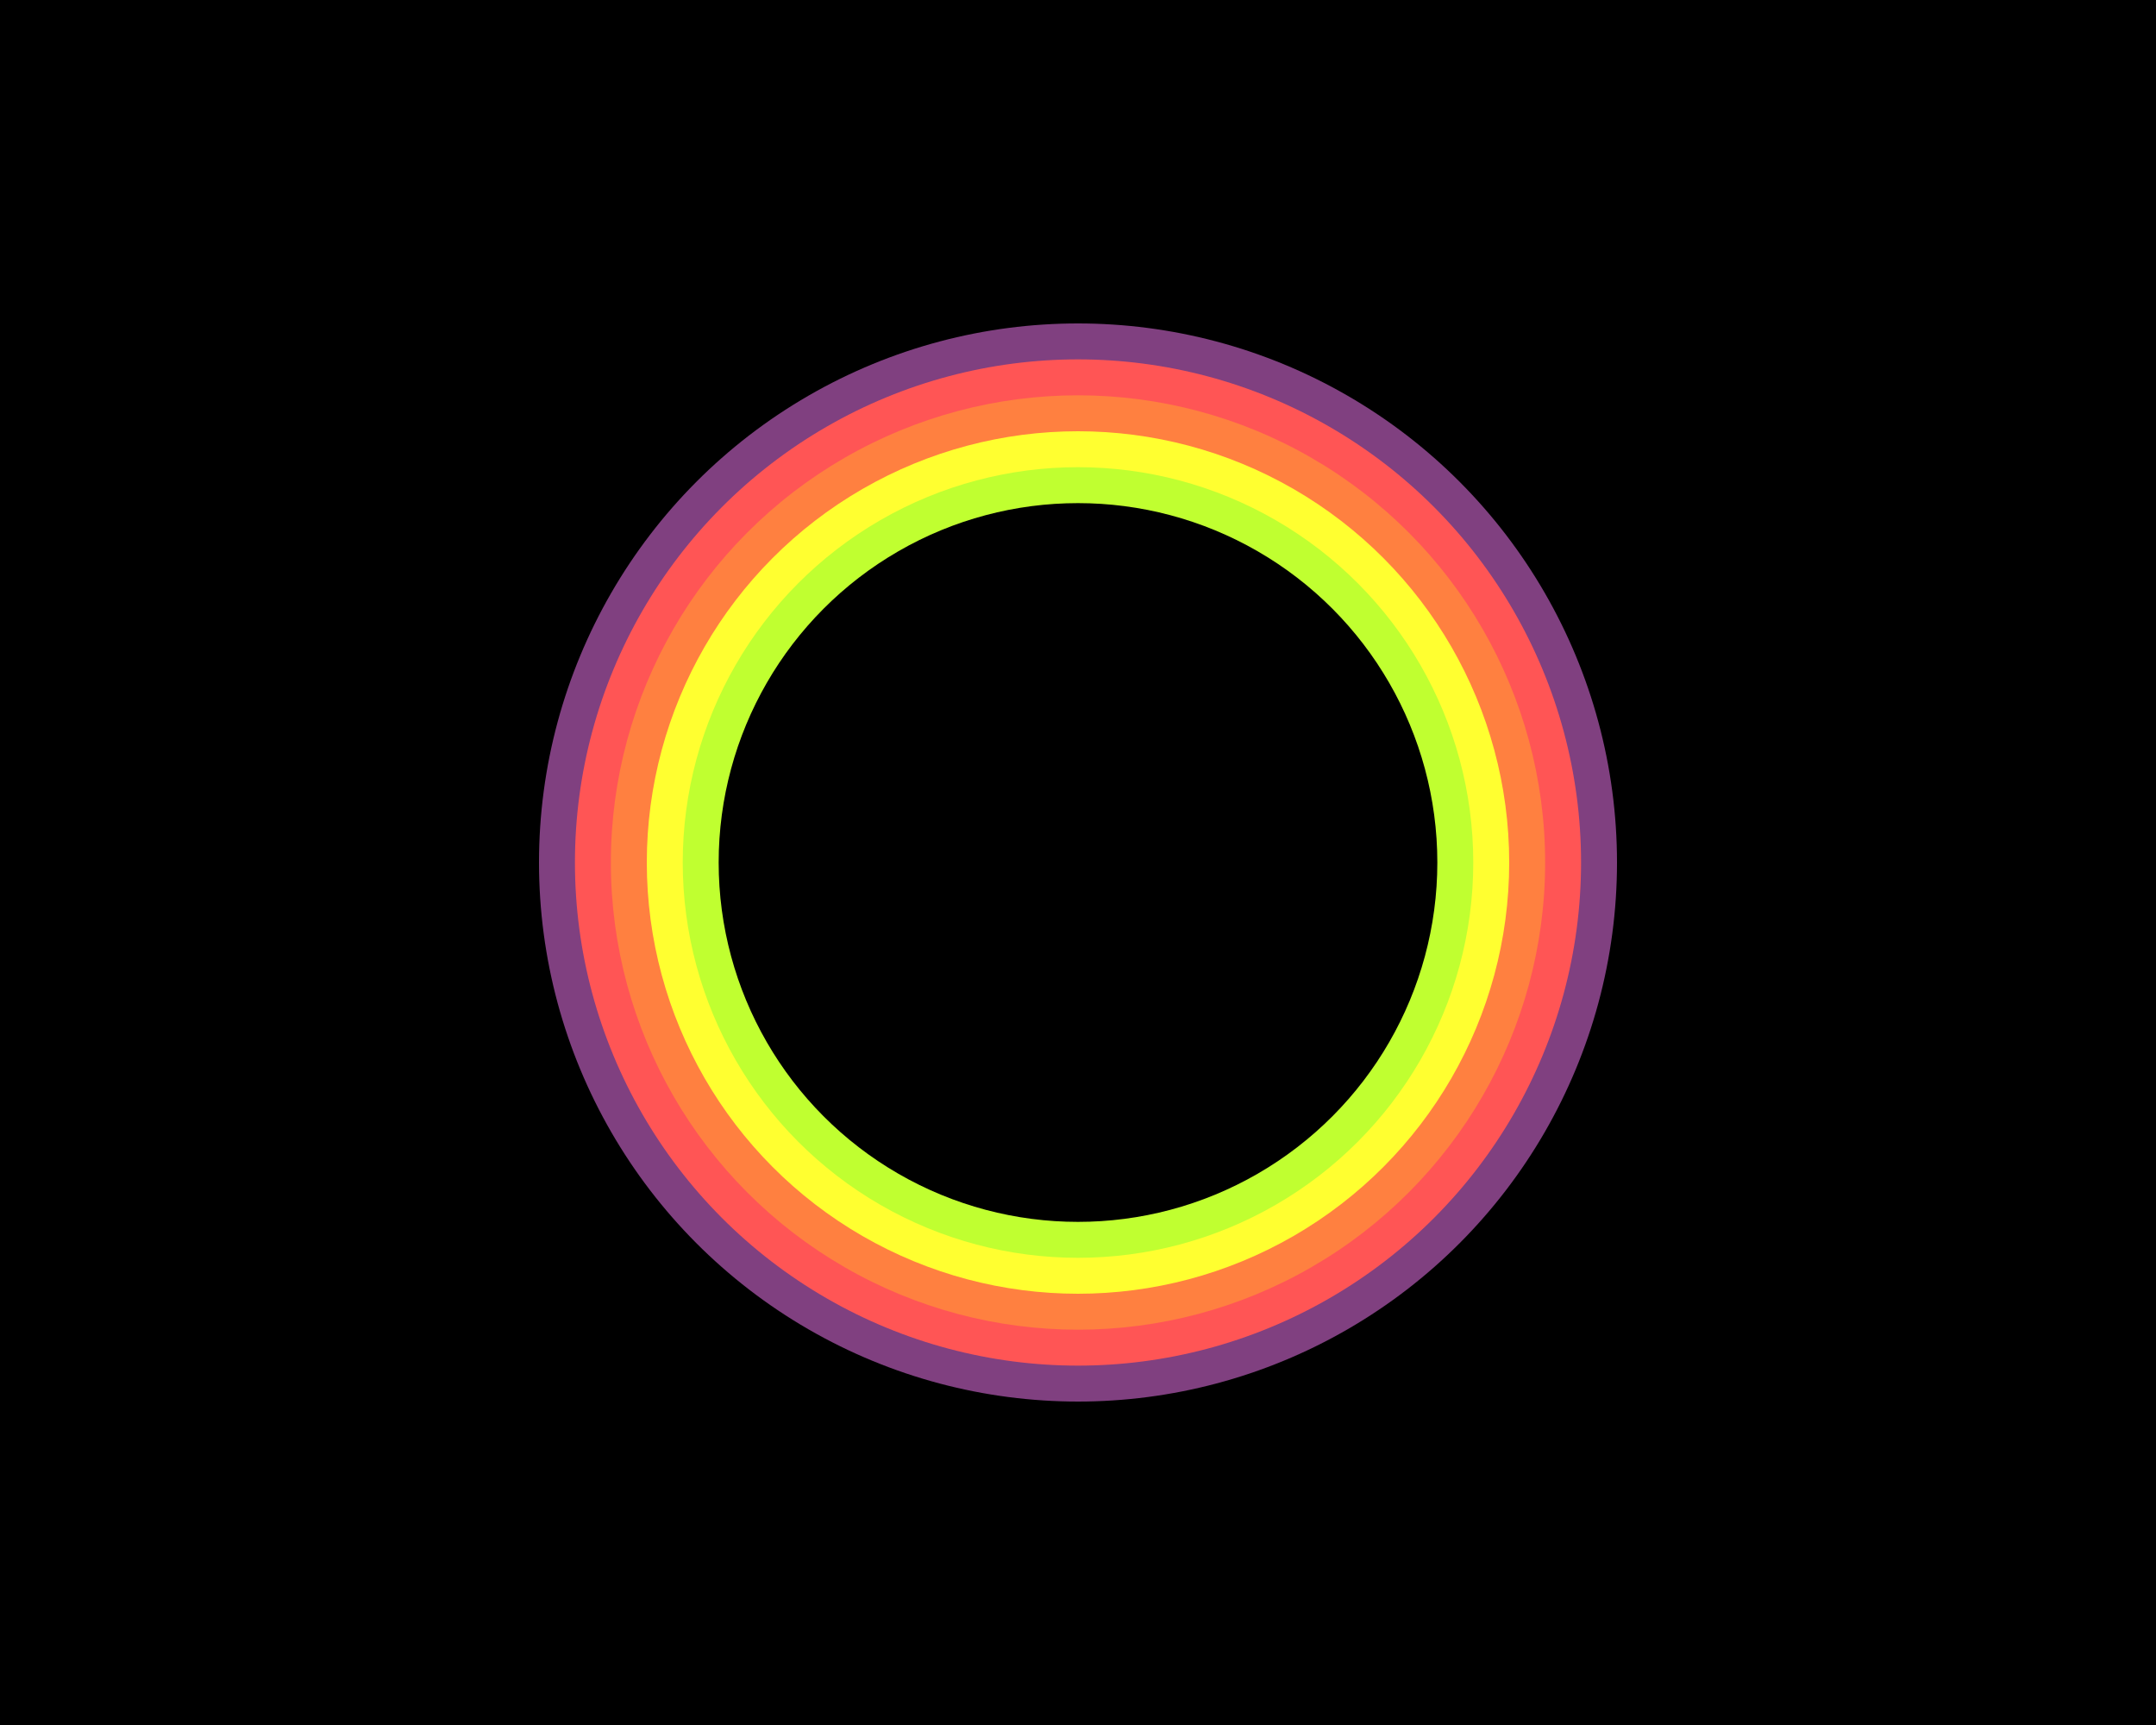 <?xml version="1.0"?>
<svg xmlns="http://www.w3.org/2000/svg" xmlns:xlink="http://www.w3.org/1999/xlink" version="1.1" width="450" height="360" viewBox="0 0 450 360">
<!-- Generated by Kreative Vexillo v1.0 -->
<style>
.black{fill:rgb(0,0,0);}
.green{fill:rgb(192,255,48);}
.orange{fill:rgb(255,128,64);}
.red{fill:rgb(255,85,85);}
.violet{fill:rgb(128,64,128);}
.yellow{fill:rgb(255,255,48);}
</style>
<g>
<rect x="0" y="0" width="450" height="360" class="black"/>
<ellipse cx="225" cy="180" rx="112.5" ry="112.5" class="violet"/>
<ellipse cx="225" cy="180" rx="105" ry="105" class="red"/>
<ellipse cx="225" cy="180" rx="97.5" ry="97.5" class="orange"/>
<ellipse cx="225" cy="180" rx="90" ry="90" class="yellow"/>
<ellipse cx="225" cy="180" rx="82.5" ry="82.5" class="green"/>
<ellipse cx="225" cy="180" rx="75" ry="75" class="black"/>
</g>
</svg>
